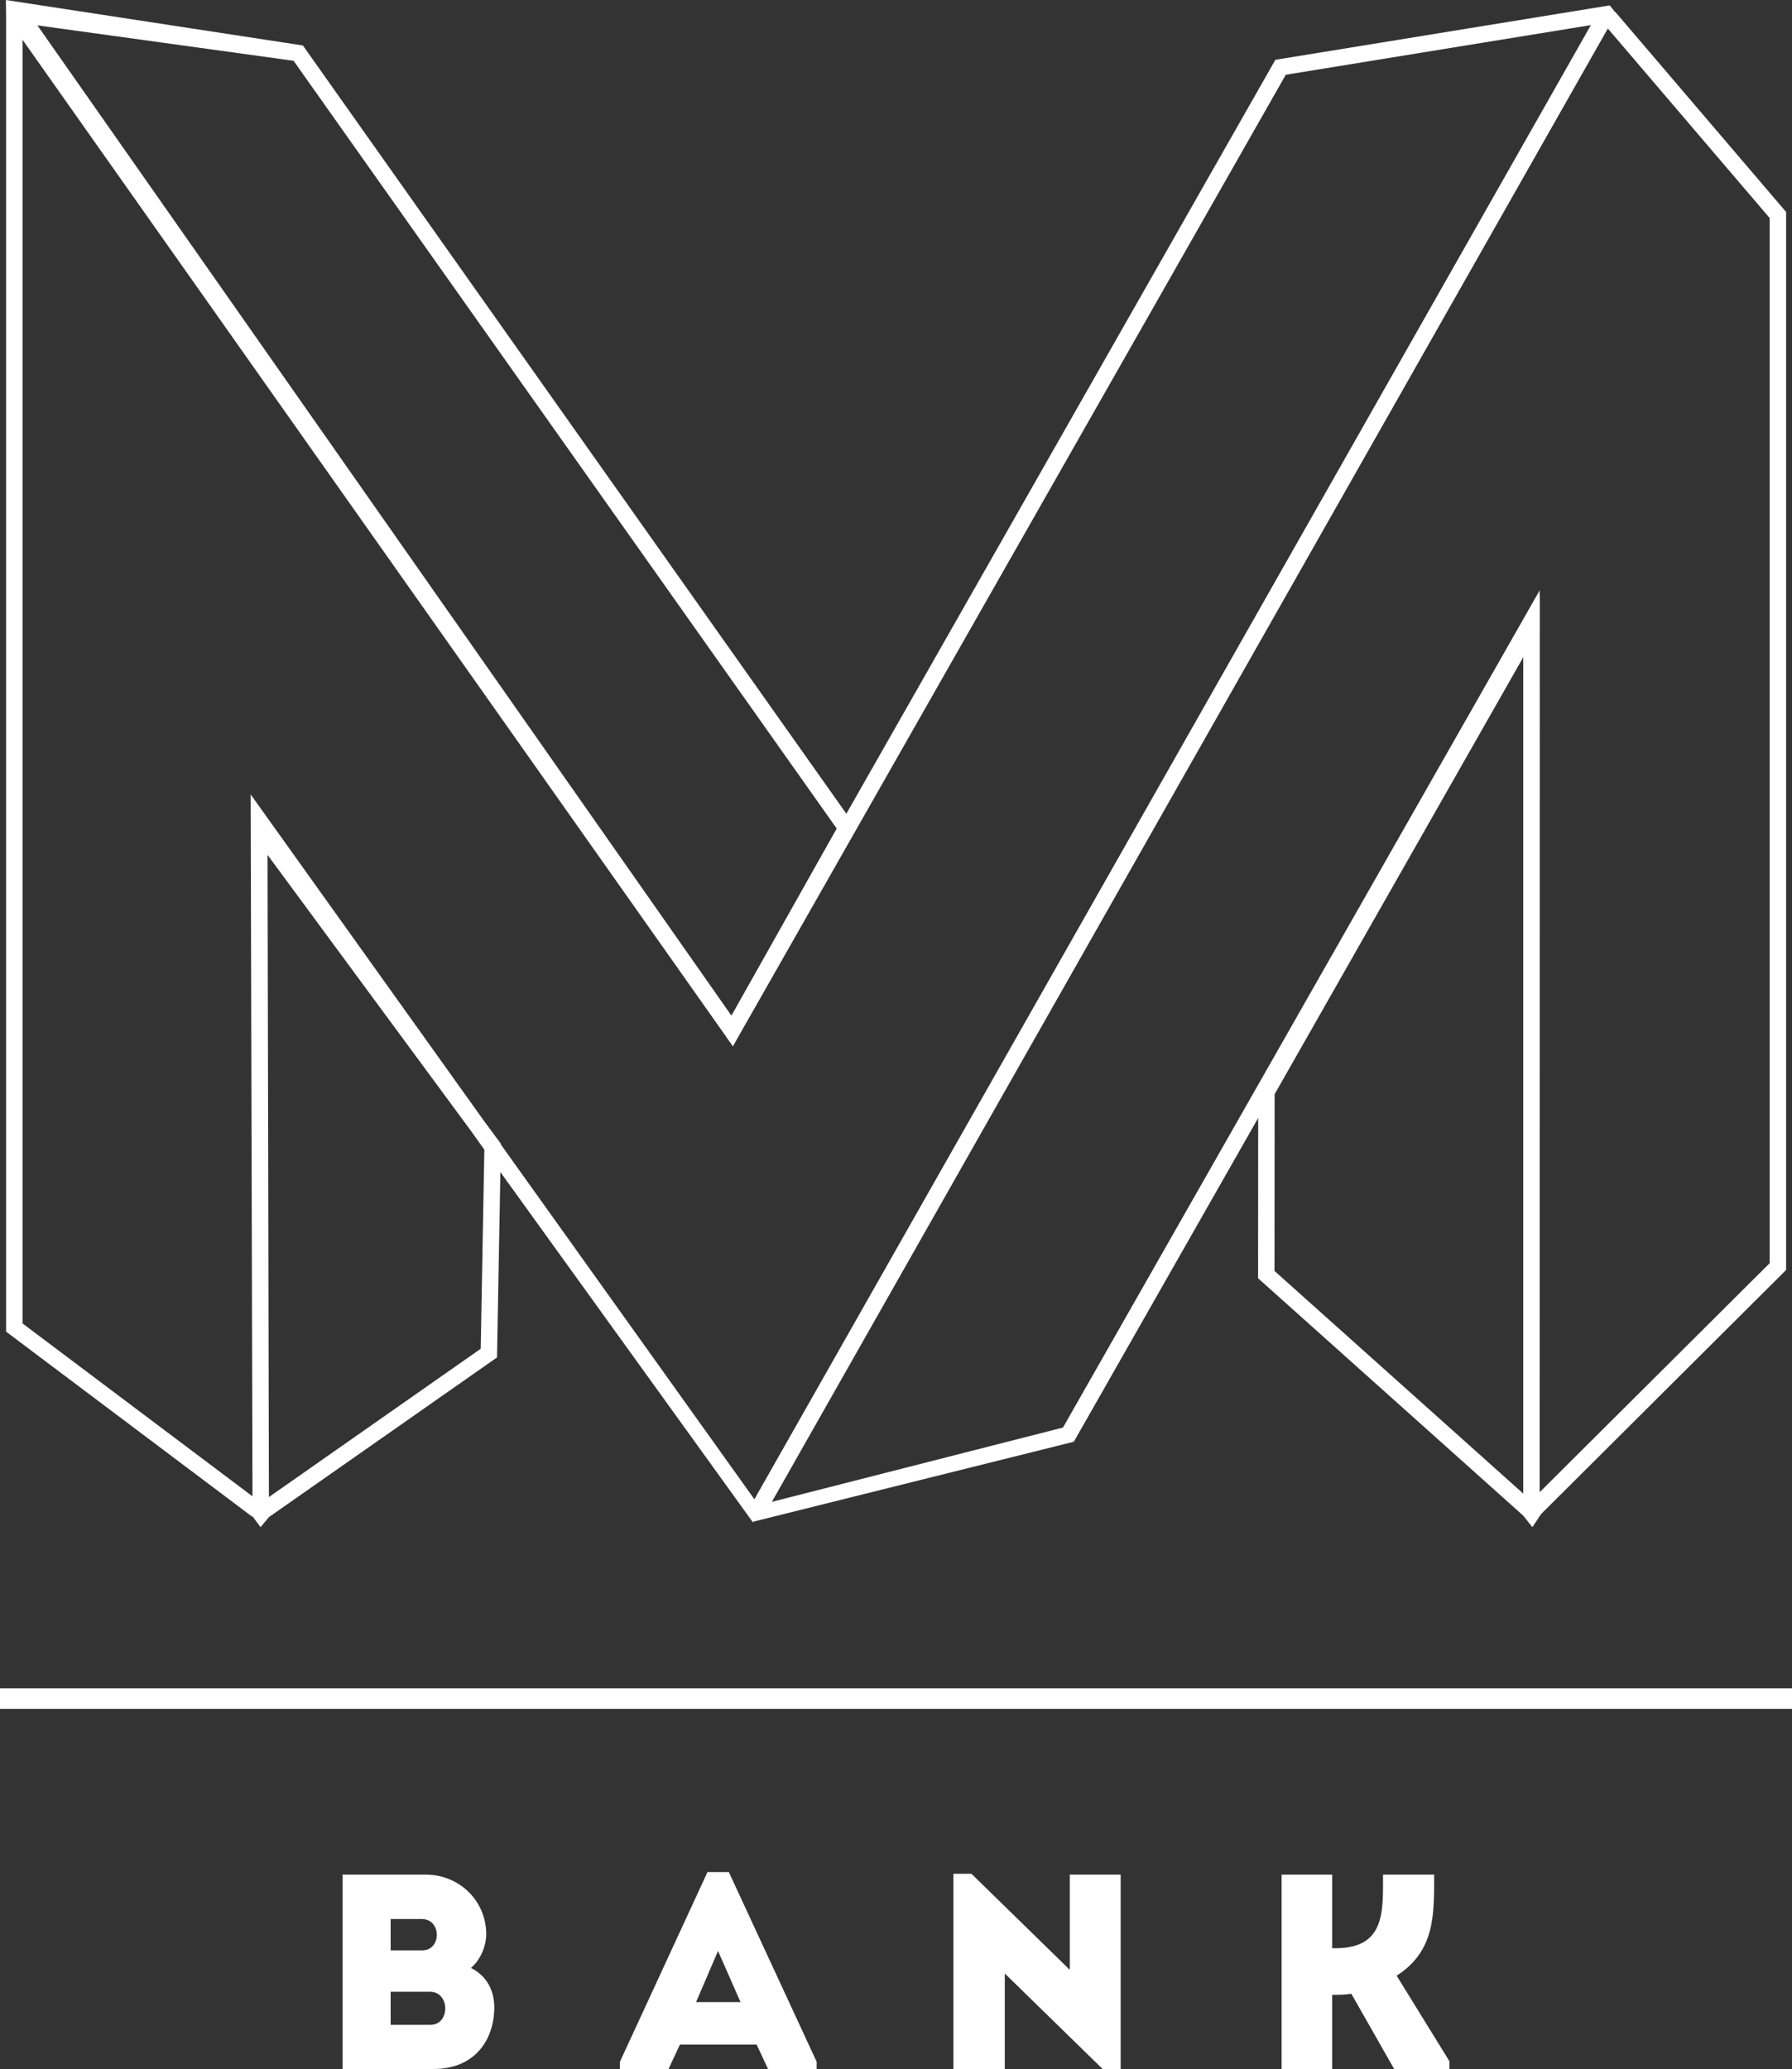 <?xml version="1.0" encoding="utf-8"?>
<!DOCTYPE svg PUBLIC "-//W3C//DTD SVG 1.1//EN" "http://www.w3.org/Graphics/SVG/1.1/DTD/svg11.dtd">
<svg version="1.1" baseProfile="full"
 xmlns="http://www.w3.org/2000/svg"
 xmlns:xlink="http://www.w3.org/1999/xlink"
 xmlns:ev="http://www.w3.org/2001/xml-events" 
  height="127px" 
  width="110px" 
>
<rect width="100%" height="100%" fill="#333333" stroke="none"/>
<path fill="rgb( 255, 255, 255 )"
 d="M0,104.885 C0,104.885 0,103.625 0,103.625 C0,103.625 110,103.625 110,103.625 C110,103.625 110,104.885 110,104.885 C110,104.885 0,104.885 0,104.885 ZM94.603,92.92 C94.603,92.92 94.062,93.729 94.062,93.729 C94.062,93.729 93.503,93.022 93.503,93.022 C93.503,93.022 77.225,78.453 77.225,78.453 C77.225,78.453 77.232,68.615 77.232,68.615 C77.232,68.615 65.916,88.486 65.916,88.486 C65.916,88.486 46.23,93.395 46.23,93.395 C46.23,93.395 46.23,93.452 46.23,93.452 C46.23,93.452 30.716,71.937 30.716,71.937 C30.716,71.937 30.509,83.312 30.509,83.312 C30.509,83.312 16.509,93.111 16.509,93.111 C16.509,93.111 16.511,93.111 16.511,93.111 C16.511,93.111 15.993,93.729 15.993,93.729 C15.993,93.729 15.502,93.065 15.502,93.065 C15.502,93.065 15.501,93.101 15.501,93.101 C15.501,93.101 0.374,81.729 0.374,81.729 C0.374,81.729 0.374,1.011 0.374,1.011 C0.374,1.011 0.362,0 0.362,0 C0.362,0 18.593,2.791 18.593,2.791 C18.593,2.791 51.953,49.943 51.953,49.943 C51.953,49.943 78.287,3.67 78.287,3.67 C78.287,3.67 78.526,3.632 78.526,3.632 C78.526,3.632 98.812,0.331 98.812,0.331 C98.812,0.331 99.093,0.683 99.093,0.683 C99.093,0.683 99.225,0.815 99.225,0.815 C99.225,0.815 109.638,13.011 109.638,13.011 C109.638,13.011 109.638,77.944 109.638,77.944 C109.638,77.944 109.491,78.091 109.491,78.091 C109.491,78.091 94.603,92.92 94.603,92.92 ZM93.503,91.669 C93.503,91.669 93.503,40.336 93.503,40.336 C93.503,40.336 78.242,67.155 78.242,67.155 C78.242,67.155 78.234,78.004 78.234,78.004 C78.234,78.004 93.503,91.669 93.503,91.669 ZM16.507,91.882 C16.507,91.882 29.508,82.78 29.508,82.78 C29.508,82.78 29.731,70.559 29.731,70.559 C29.731,70.559 28.879,69.367 28.879,69.367 C28.879,69.367 16.421,52.467 16.421,52.467 C16.421,52.467 16.507,91.882 16.507,91.882 ZM18.021,3.731 C18.021,3.731 2.296,1.557 2.296,1.557 C2.296,1.557 44.897,62.333 44.897,62.333 C44.897,62.333 51.361,50.851 51.361,50.851 C51.361,50.851 18.021,3.731 18.021,3.731 ZM78.926,4.588 C78.926,4.588 45.442,63.418 45.442,63.418 C45.442,63.418 44.99,64.221 44.99,64.221 C44.99,64.221 44.987,64.217 44.987,64.217 C44.987,64.217 44.986,64.219 44.986,64.219 C44.986,64.219 44.402,63.385 44.402,63.385 C44.402,63.385 1.383,2.44 1.383,2.44 C1.383,2.44 1.383,81.225 1.383,81.225 C1.383,81.225 15.498,91.836 15.498,91.836 C15.498,91.836 15.495,90.8 15.495,90.8 C15.495,90.8 15.387,48.758 15.387,48.758 C15.387,48.758 29.659,68.725 29.659,68.725 C29.659,68.725 30.749,70.203 30.749,70.203 C30.749,70.203 30.748,70.247 30.748,70.247 C30.748,70.247 46.307,92.016 46.307,92.016 C46.307,92.016 97.654,1.541 97.654,1.541 C97.654,1.541 78.926,4.588 78.926,4.588 ZM108.63,13.383 C108.63,13.383 98.695,1.75 98.695,1.75 C98.695,1.75 80.723,33.417 80.723,33.417 C80.723,33.417 47.379,92.176 47.379,92.176 C47.379,92.176 65.25,87.615 65.25,87.615 C65.25,87.615 94.512,36.231 94.512,36.231 C94.512,36.231 94.512,36.525 94.512,36.525 C94.512,36.525 94.52,36.511 94.52,36.511 C94.52,36.511 94.512,91.582 94.512,91.582 C94.512,91.582 108.63,77.527 108.63,77.527 C108.63,77.527 108.63,13.383 108.63,13.383 ZM29.847,118.717 C29.847,119.434 29.489,120.302 28.909,120.78 C29.882,121.274 30.342,122.161 30.342,123.217 C30.325,125.296 29.063,126.983 26.623,126.983 C26.623,126.983 21.029,126.983 21.029,126.983 C21.029,126.983 21.029,115.054 21.029,115.054 C21.029,115.054 26.129,115.054 26.129,115.054 C28.193,115.054 29.847,116.656 29.847,118.717 ZM23.98,124.273 C23.98,124.273 26.419,124.273 26.419,124.273 C27.647,124.273 27.63,122.245 26.402,122.245 C26.402,122.245 23.98,122.245 23.98,122.245 C23.98,122.245 23.98,124.273 23.98,124.273 ZM23.98,117.78 C23.98,117.78 23.98,119.707 23.98,119.707 C23.98,119.707 25.907,119.707 25.907,119.707 C27.118,119.707 27.118,117.78 25.89,117.78 C25.89,117.78 23.98,117.78 23.98,117.78 ZM44.74,114.9 C44.74,114.9 50.13,126.54 50.13,126.54 C50.13,126.54 50.13,126.983 50.13,126.983 C50.13,126.983 47.145,126.983 47.145,126.983 C47.145,126.983 46.445,125.484 46.445,125.484 C46.445,125.484 41.738,125.484 41.738,125.484 C41.738,125.484 41.038,126.983 41.038,126.983 C41.038,126.983 38.053,126.983 38.053,126.983 C38.053,126.983 38.053,126.54 38.053,126.54 C38.053,126.54 43.427,114.9 43.427,114.9 C43.427,114.9 44.74,114.9 44.74,114.9 ZM45.456,122.876 C45.456,122.876 44.075,119.74 44.075,119.74 C44.075,119.74 42.727,122.876 42.727,122.876 C42.727,122.876 45.456,122.876 45.456,122.876 ZM65.669,120.899 C65.669,120.899 65.669,115.054 65.669,115.054 C66.71,115.054 67.75,115.054 68.791,115.054 C68.791,115.054 68.791,127 68.791,127 C68.791,127 67.699,127 67.699,127 C67.699,127 61.678,121.121 61.678,121.121 C61.678,121.121 61.678,126.983 61.678,126.983 C60.62,126.983 59.563,126.983 58.522,126.983 C58.522,126.983 58.522,115.002 58.522,115.002 C58.522,115.002 59.631,115.002 59.631,115.002 C59.631,115.002 65.669,120.899 65.669,120.899 ZM81.773,119.57 C81.773,119.57 81.995,119.57 81.995,119.57 C85.048,119.57 84.894,117.286 84.894,115.054 C85.935,115.054 86.975,115.054 88.033,115.054 C88.033,117.491 88.101,119.74 85.731,121.257 C85.731,121.257 88.971,126.506 88.971,126.506 C88.971,126.506 88.971,126.983 88.971,126.983 C88.971,126.983 85.577,126.983 85.577,126.983 C85.577,126.983 82.95,122.365 82.95,122.365 C82.54,122.433 82.165,122.433 81.773,122.433 C81.773,122.433 81.773,126.983 81.773,126.983 C80.716,126.983 79.692,126.983 78.668,126.983 C78.668,126.983 78.668,115.054 78.668,115.054 C79.692,115.054 80.716,115.054 81.773,115.054 C81.773,115.054 81.773,119.57 81.773,119.57 Z "/>
</svg>
